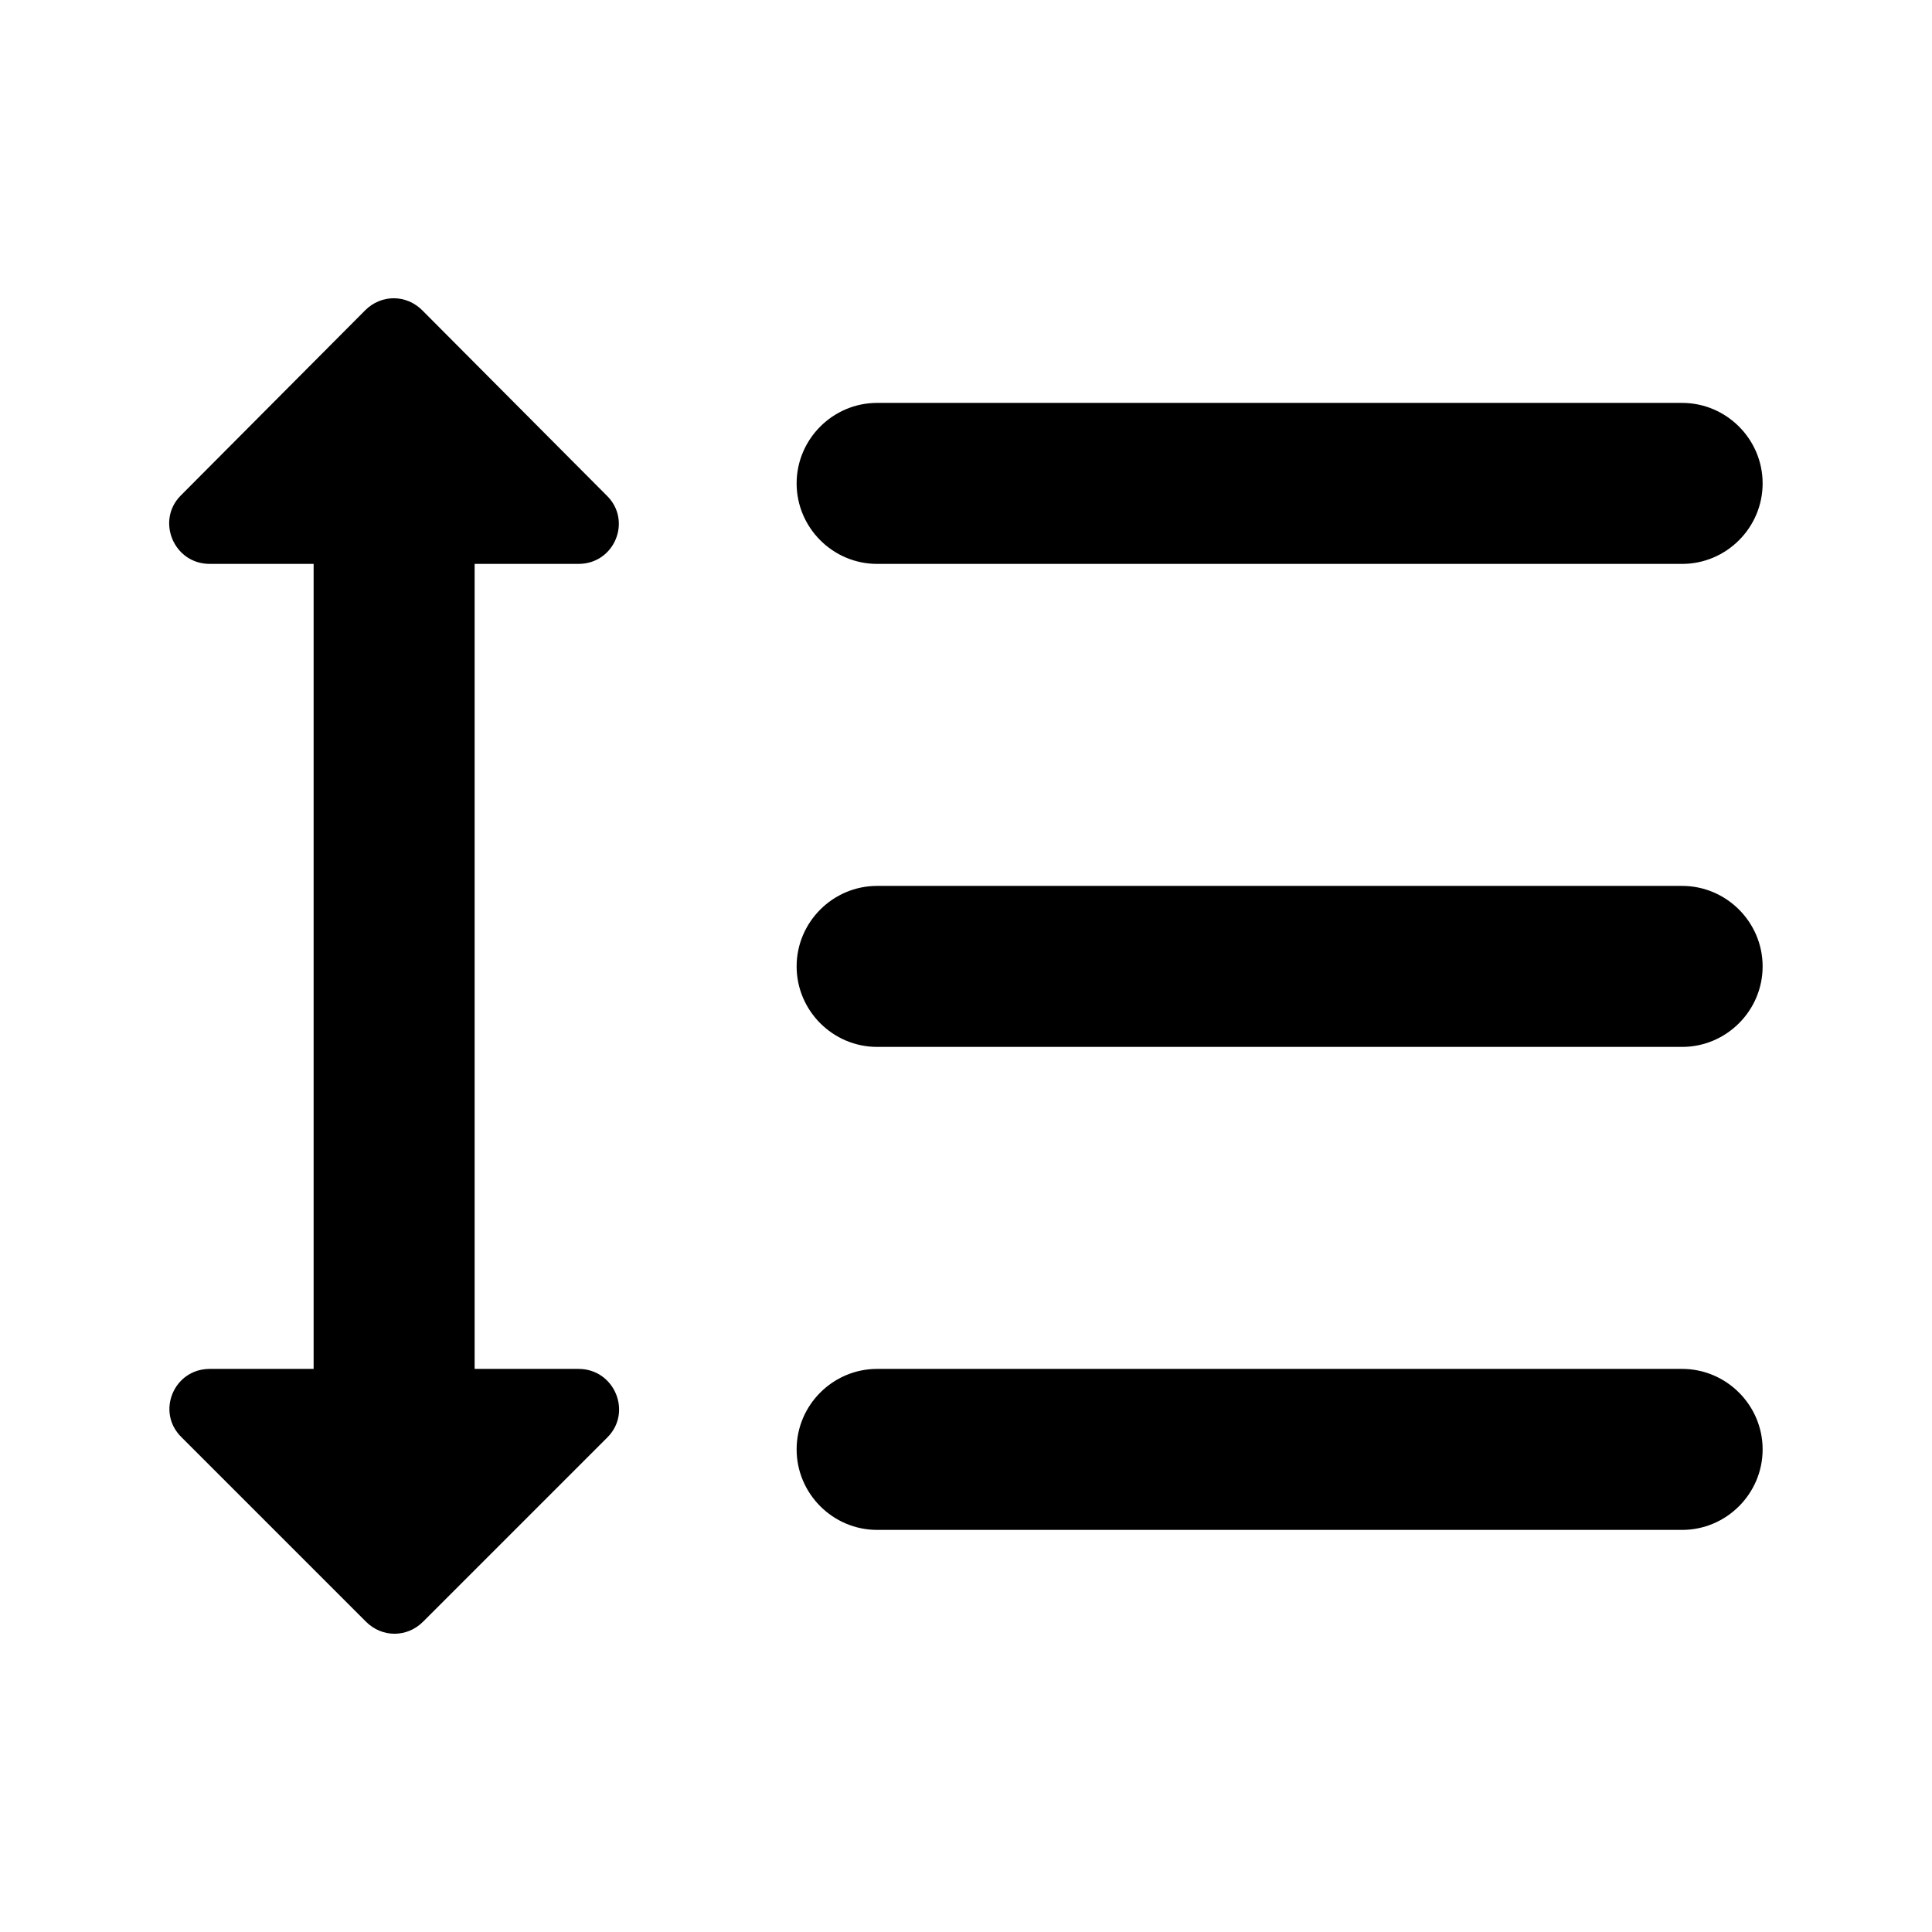 <svg width="24" height="24" viewBox="0 0 24 24" fill="none" xmlns="http://www.w3.org/2000/svg">
        <path fill-rule="evenodd" clip-rule="evenodd" d="M7.536 6.155C7.856 6.465 7.636 7.005 7.186 7.005H5.896V17.005H7.186C7.636 17.005 7.856 17.545 7.546 17.855L5.256 20.145C5.056 20.345 4.746 20.345 4.546 20.145L2.256 17.855C1.936 17.545 2.156 17.005 2.606 17.005H3.896V7.005H2.606C2.156 7.005 1.936 6.465 2.246 6.155L4.536 3.855C4.736 3.655 5.046 3.655 5.246 3.855L7.536 6.155ZM20.896 7.005H10.896C10.346 7.005 9.896 6.555 9.896 6.005C9.896 5.455 10.346 5.005 10.896 5.005H20.896C21.446 5.005 21.896 5.455 21.896 6.005C21.896 6.555 21.446 7.005 20.896 7.005ZM20.896 17.005H10.896C10.346 17.005 9.896 17.455 9.896 18.005C9.896 18.555 10.346 19.005 10.896 19.005H20.896C21.446 19.005 21.896 18.555 21.896 18.005C21.896 17.455 21.446 17.005 20.896 17.005ZM10.896 11.005H20.896C21.446 11.005 21.896 11.455 21.896 12.005C21.896 12.555 21.446 13.005 20.896 13.005H10.896C10.346 13.005 9.896 12.555 9.896 12.005C9.896 11.455 10.346 11.005 10.896 11.005Z" fill="black"/>

</svg>
